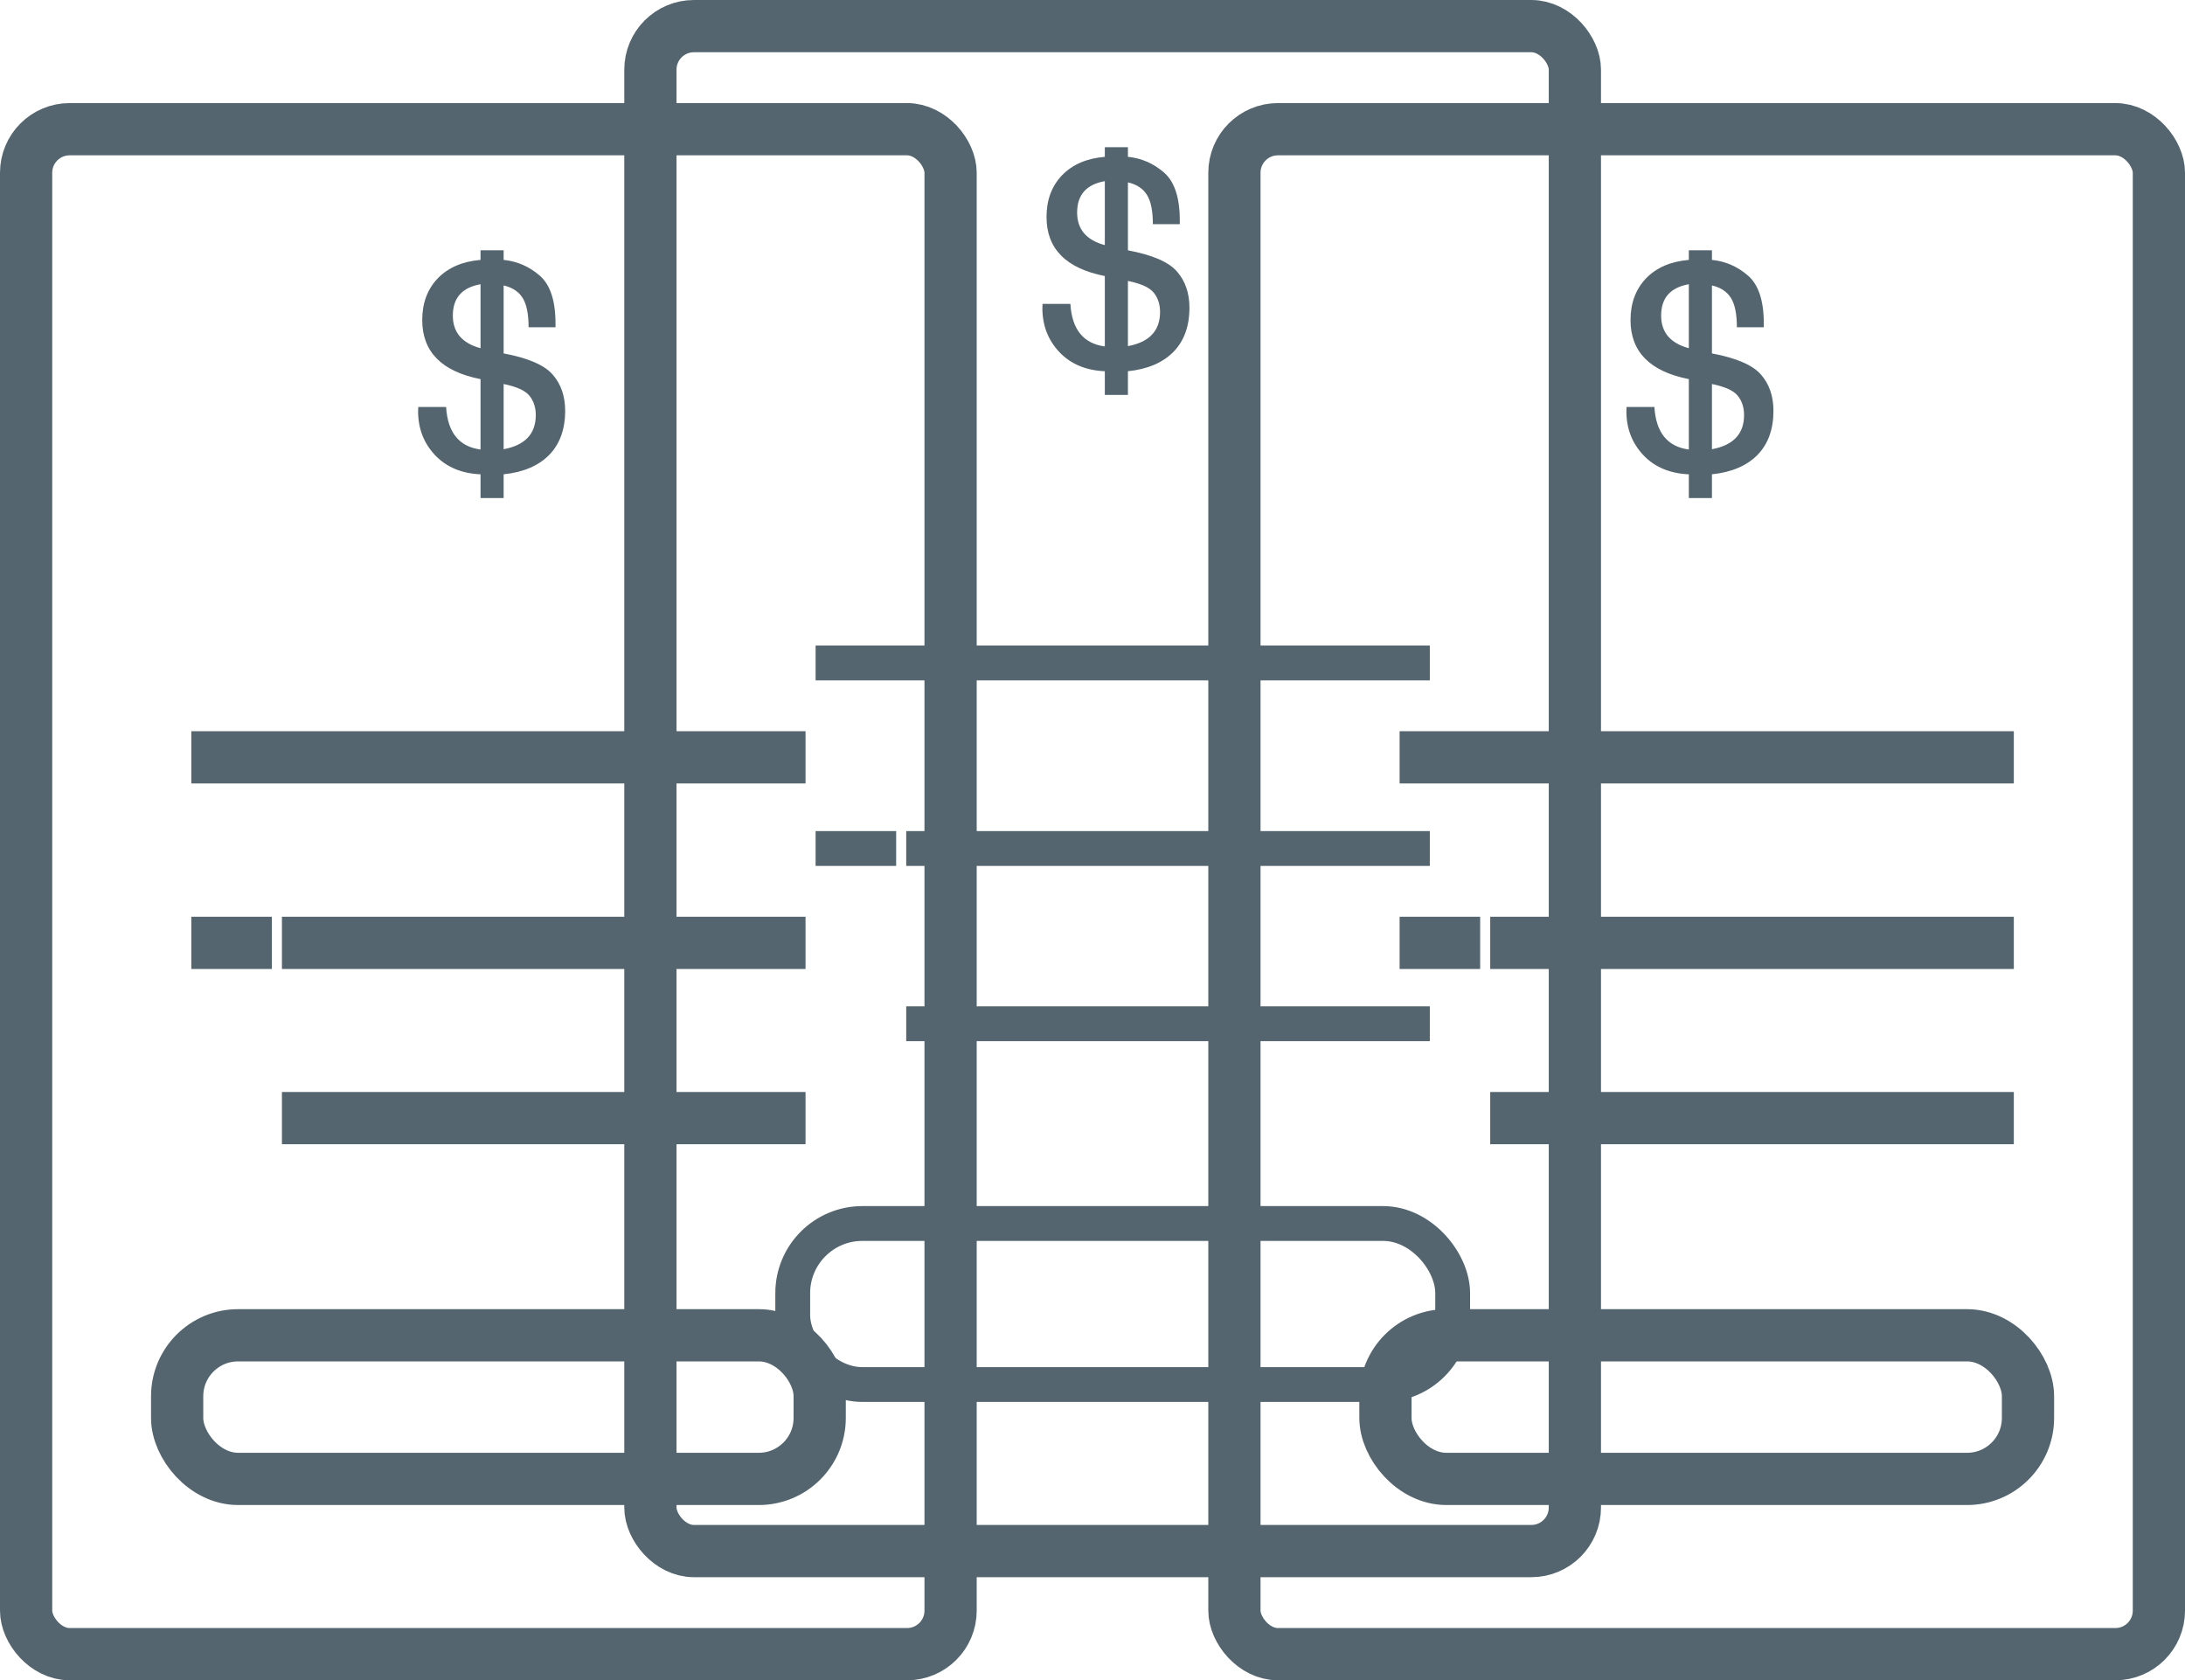 <svg width="251" height="193" viewBox="0 0 251 193" fill="none" xmlns="http://www.w3.org/2000/svg">
<rect x="3" y="14.841" width="106.198" height="175.16" rx="5" stroke="#54656F" stroke-width="6"/>
<path d="M55.201 54.48C53.021 54.387 51.281 53.654 49.98 52.283C48.679 50.9 48.029 49.219 48.029 47.238C48.029 47.133 48.035 46.969 48.047 46.746H51.246C51.422 49.676 52.74 51.305 55.201 51.633V43.547C50.736 42.668 48.504 40.406 48.504 36.762C48.504 34.816 49.095 33.223 50.279 31.98C51.474 30.738 53.115 30.029 55.201 29.853V28.746H57.855V29.853C59.402 30.006 60.779 30.603 61.986 31.646C63.205 32.689 63.814 34.529 63.814 37.166V37.588H60.72C60.72 36.088 60.498 34.974 60.052 34.248C59.607 33.51 58.875 33.023 57.855 32.789V40.594C60.668 41.121 62.548 41.935 63.498 43.037C64.447 44.127 64.922 45.51 64.922 47.185C64.922 49.318 64.306 51.012 63.076 52.266C61.845 53.508 60.105 54.246 57.855 54.48V57.205H55.201V54.48ZM55.201 39.996V32.648C53.08 33.023 52.019 34.224 52.019 36.252C52.019 38.174 53.08 39.422 55.201 39.996ZM57.855 44.109V51.598C60.316 51.141 61.547 49.834 61.547 47.678C61.547 46.799 61.306 46.06 60.826 45.463C60.345 44.865 59.355 44.414 57.855 44.109Z" fill="#54656F"/>
<line x1="21.977" y1="86.988" x2="92.535" y2="86.988" stroke="#54656F" stroke-width="6"/>
<line x1="21.977" y1="108.301" x2="31.23" y2="108.301" stroke="#54656F" stroke-width="6"/>
<line x1="32.387" y1="108.301" x2="92.535" y2="108.301" stroke="#54656F" stroke-width="6"/>
<line x1="32.387" y1="128.429" x2="92.535" y2="128.429" stroke="#54656F" stroke-width="6"/>
<rect x="20.35" y="153.374" width="73.811" height="16.497" rx="7" stroke="#54656F" stroke-width="6"/>
<rect x="141.802" y="14.841" width="106.198" height="175.16" rx="5" stroke="#54656F" stroke-width="6"/>
<path d="M194.003 54.48C191.823 54.387 190.083 53.654 188.782 52.283C187.481 50.9 186.831 49.219 186.831 47.238C186.831 47.133 186.837 46.969 186.848 46.746H190.048C190.223 49.676 191.542 51.305 194.003 51.633V43.547C189.538 42.668 187.305 40.406 187.305 36.762C187.305 34.816 187.897 33.223 189.081 31.98C190.276 30.738 191.917 30.029 194.003 29.853V28.746H196.657V29.853C198.204 30.006 199.581 30.603 200.788 31.646C202.007 32.689 202.616 34.529 202.616 37.166V37.588H199.522C199.522 36.088 199.3 34.974 198.854 34.248C198.409 33.51 197.677 33.023 196.657 32.789V40.594C199.469 41.121 201.35 41.935 202.3 43.037C203.249 44.127 203.723 45.51 203.723 47.185C203.723 49.318 203.108 51.012 201.878 52.266C200.647 53.508 198.907 54.246 196.657 54.48V57.205H194.003V54.48ZM194.003 39.996V32.648C191.882 33.023 190.821 34.224 190.821 36.252C190.821 38.174 191.882 39.422 194.003 39.996ZM196.657 44.109V51.598C199.118 51.141 200.348 49.834 200.348 47.678C200.348 46.799 200.108 46.06 199.628 45.463C199.147 44.865 198.157 44.414 196.657 44.109Z" fill="#54656F"/>
<line x1="160.779" y1="86.988" x2="231.336" y2="86.988" stroke="#54656F" stroke-width="6"/>
<line x1="160.779" y1="108.301" x2="170.032" y2="108.301" stroke="#54656F" stroke-width="6"/>
<line x1="171.189" y1="108.301" x2="231.336" y2="108.301" stroke="#54656F" stroke-width="6"/>
<line x1="171.189" y1="128.429" x2="231.336" y2="128.429" stroke="#54656F" stroke-width="6"/>
<rect x="159.152" y="153.374" width="73.811" height="16.497" rx="7" stroke="#54656F" stroke-width="6"/>
<rect x="74.714" y="3" width="106.198" height="175.16" rx="5" stroke="#54656F" stroke-width="6"/>
<path d="M126.915 42.64C124.735 42.546 122.995 41.814 121.694 40.443C120.394 39.06 119.743 37.378 119.743 35.398C119.743 35.292 119.749 35.128 119.761 34.906H122.96C123.136 37.835 124.454 39.464 126.915 39.792V31.706C122.45 30.827 120.218 28.566 120.218 24.921C120.218 22.976 120.81 21.382 121.993 20.14C123.189 18.898 124.829 18.189 126.915 18.013V16.905H129.569V18.013C131.116 18.165 132.493 18.763 133.7 19.806C134.919 20.849 135.528 22.689 135.528 25.326V25.747H132.435C132.435 24.247 132.212 23.134 131.767 22.407C131.321 21.669 130.589 21.183 129.569 20.948V28.753C132.382 29.28 134.263 30.095 135.212 31.197C136.161 32.286 136.636 33.669 136.636 35.345C136.636 37.478 136.021 39.171 134.79 40.425C133.56 41.667 131.819 42.406 129.569 42.64V45.364H126.915V42.64ZM126.915 28.155V20.808C124.794 21.183 123.734 22.384 123.734 24.411C123.734 26.333 124.794 27.581 126.915 28.155ZM129.569 32.269V39.757C132.03 39.3 133.261 37.993 133.261 35.837C133.261 34.958 133.021 34.22 132.54 33.622C132.06 33.025 131.069 32.574 129.569 32.269Z" fill="#54656F"/>
<line x1="93.691" y1="76.147" x2="164.249" y2="76.147" stroke="#54656F" stroke-width="4"/>
<line x1="93.691" y1="97.46" x2="102.945" y2="97.46" stroke="#54656F" stroke-width="4"/>
<line x1="104.101" y1="97.46" x2="164.249" y2="97.46" stroke="#54656F" stroke-width="4"/>
<line x1="104.101" y1="117.589" x2="164.249" y2="117.589" stroke="#54656F" stroke-width="4"/>
<rect x="91.064" y="140.534" width="75.811" height="18.497" rx="8" stroke="#54656F" stroke-width="4"/>
</svg>

